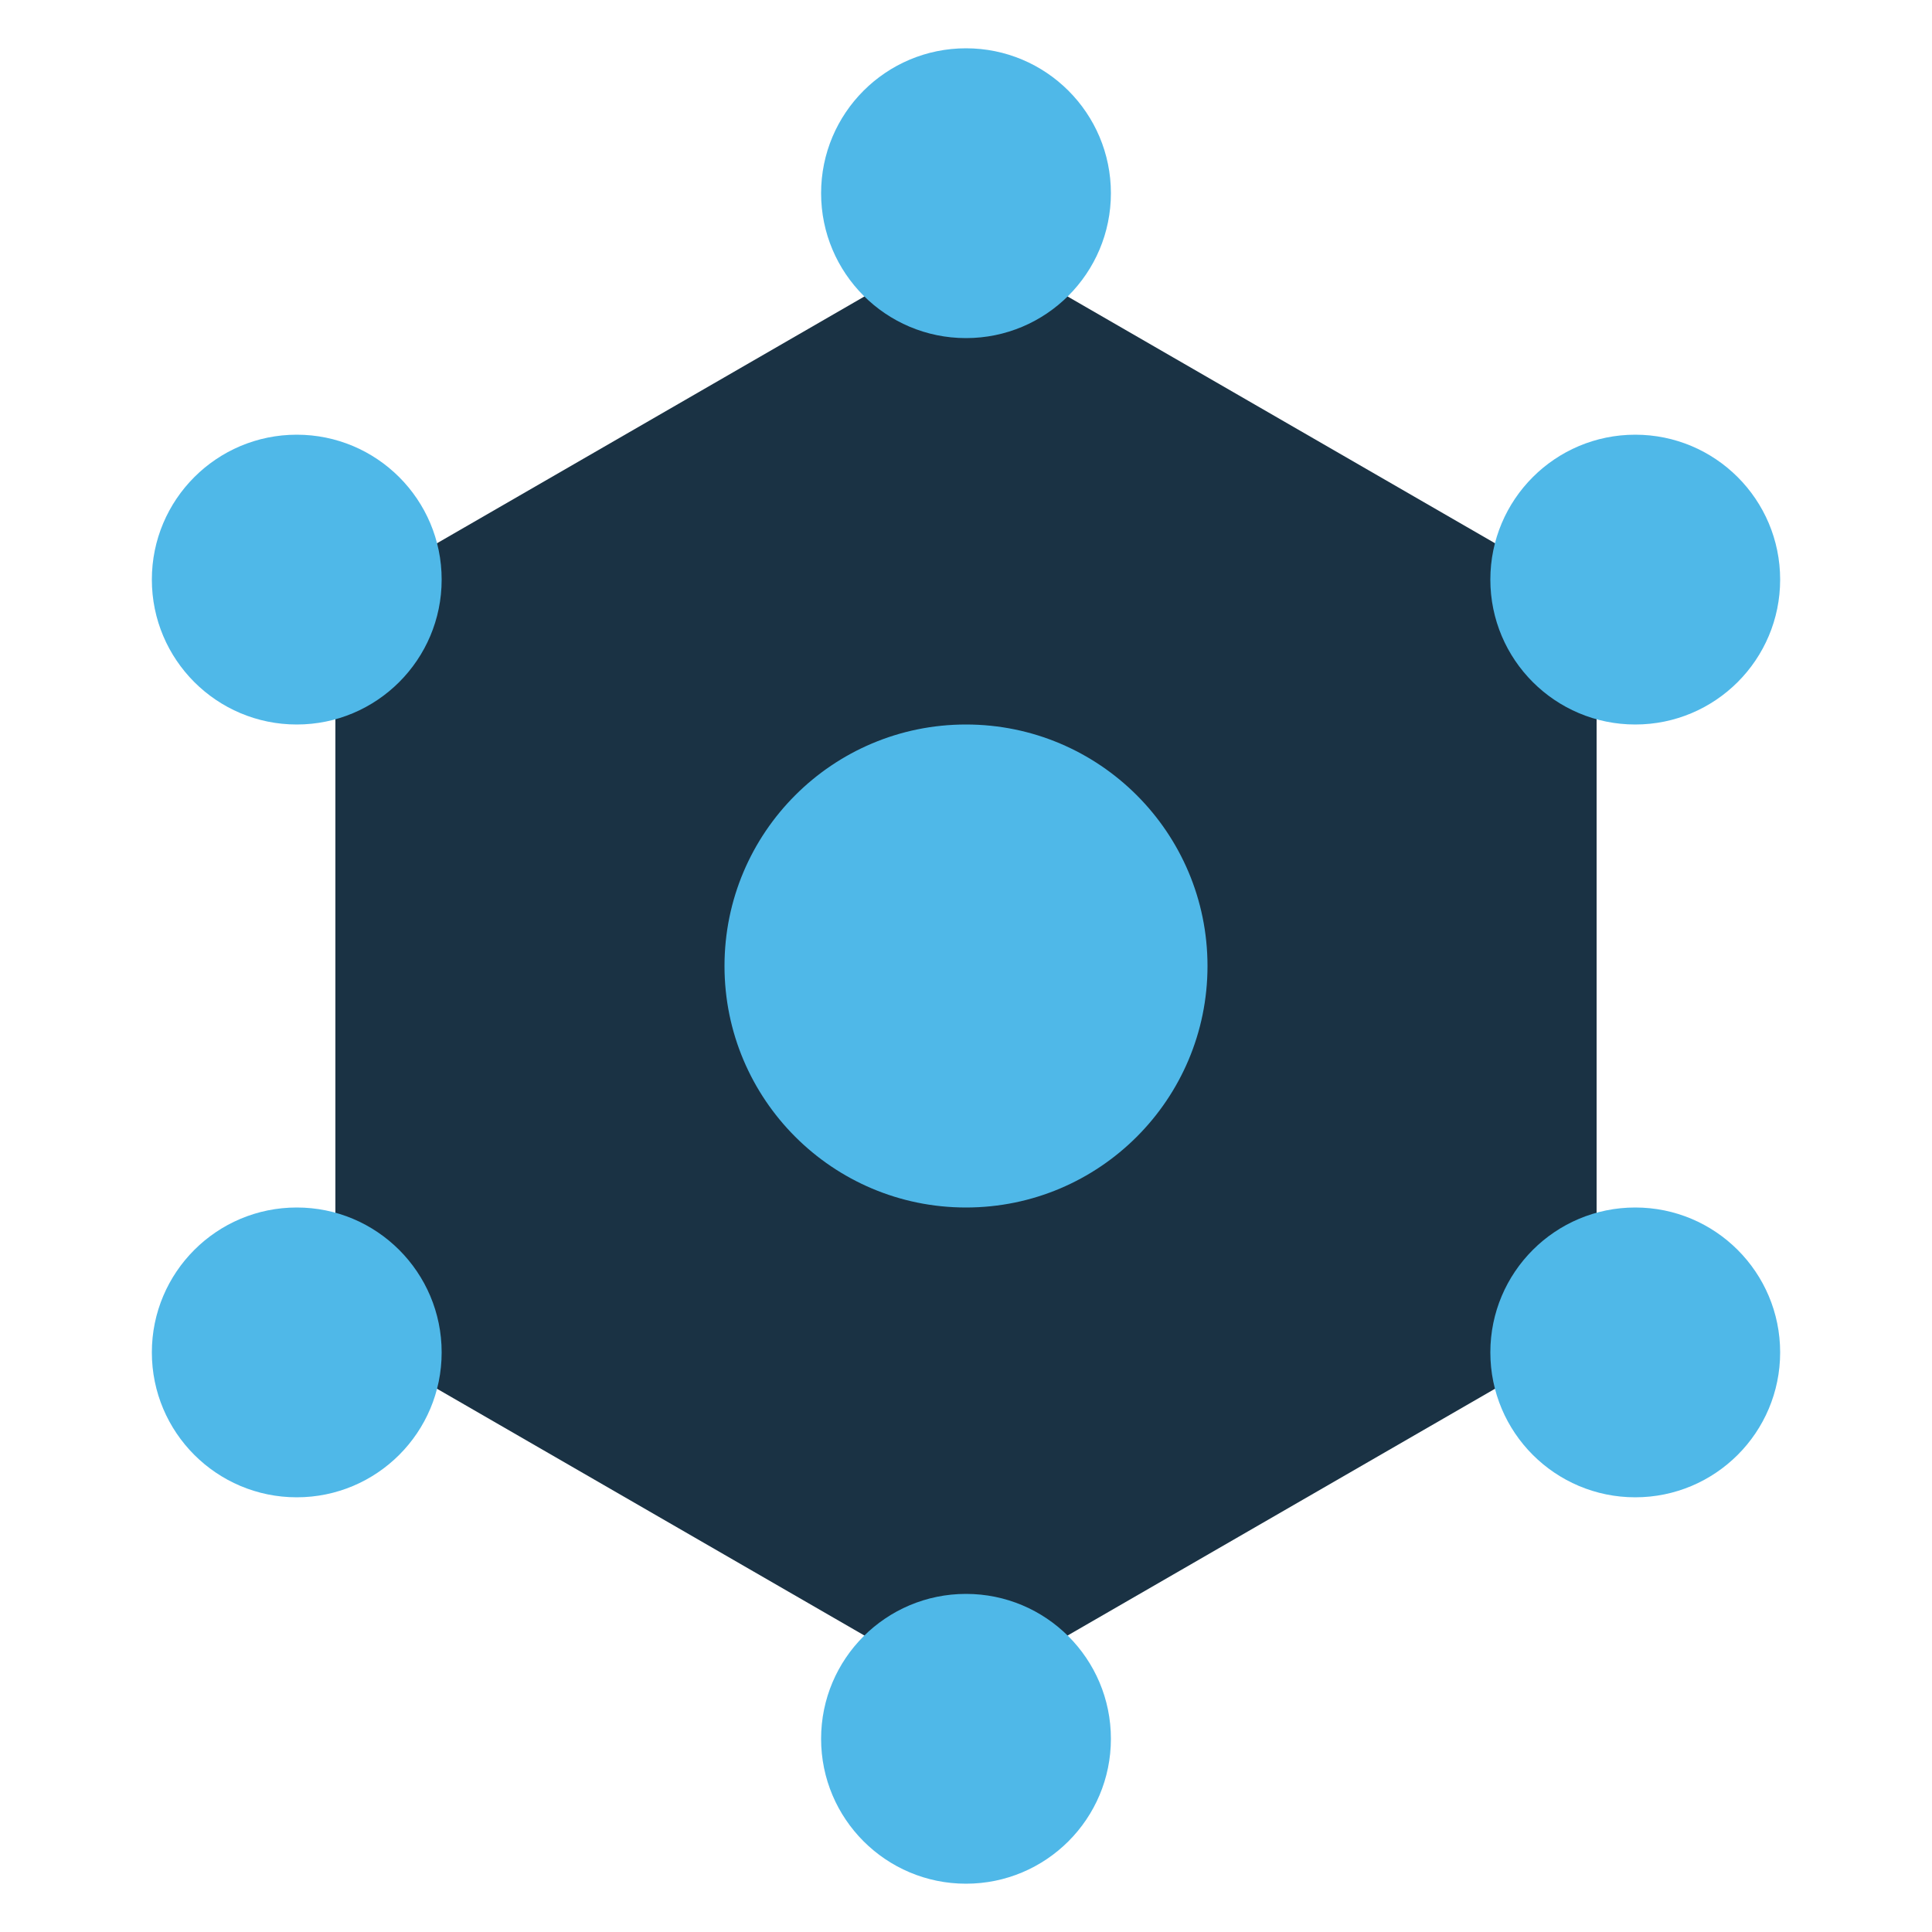<svg xmlns="http://www.w3.org/2000/svg" viewBox="-100 -100 200 200">
  <defs>
    <filter id="shadow" x="-50%" y="-50%" width="200%" height="200%">
      <feDropShadow dx="0" dy="2" stdDeviation="2" flood-opacity="0.2"/>
    </filter>
  </defs>

  <g filter="url(#shadow)">
    <path d="M0,-80 L69.28,-40 L69.28,40 L0,80 L-69.28,40 L-69.28,-40 Z" 
          fill="#1a3244" 
          stroke="white" 
          stroke-width="8"/>
    
    <circle cx="0" cy="-80" r="15" fill="#4fb8e8"/>
    <circle cx="69.28" cy="-40" r="15" fill="#4fb8e8"/>
    <circle cx="69.28" cy="40" r="15" fill="#4fb8e8"/>
    <circle cx="0" cy="80" r="15" fill="#4fb8e8"/>
    <circle cx="-69.28" cy="40" r="15" fill="#4fb8e8"/>
    <circle cx="-69.28" cy="-40" r="15" fill="#4fb8e8"/>
    <circle cx="0" cy="0" r="25" fill="#4fb8e8"/>
  </g>
</svg>